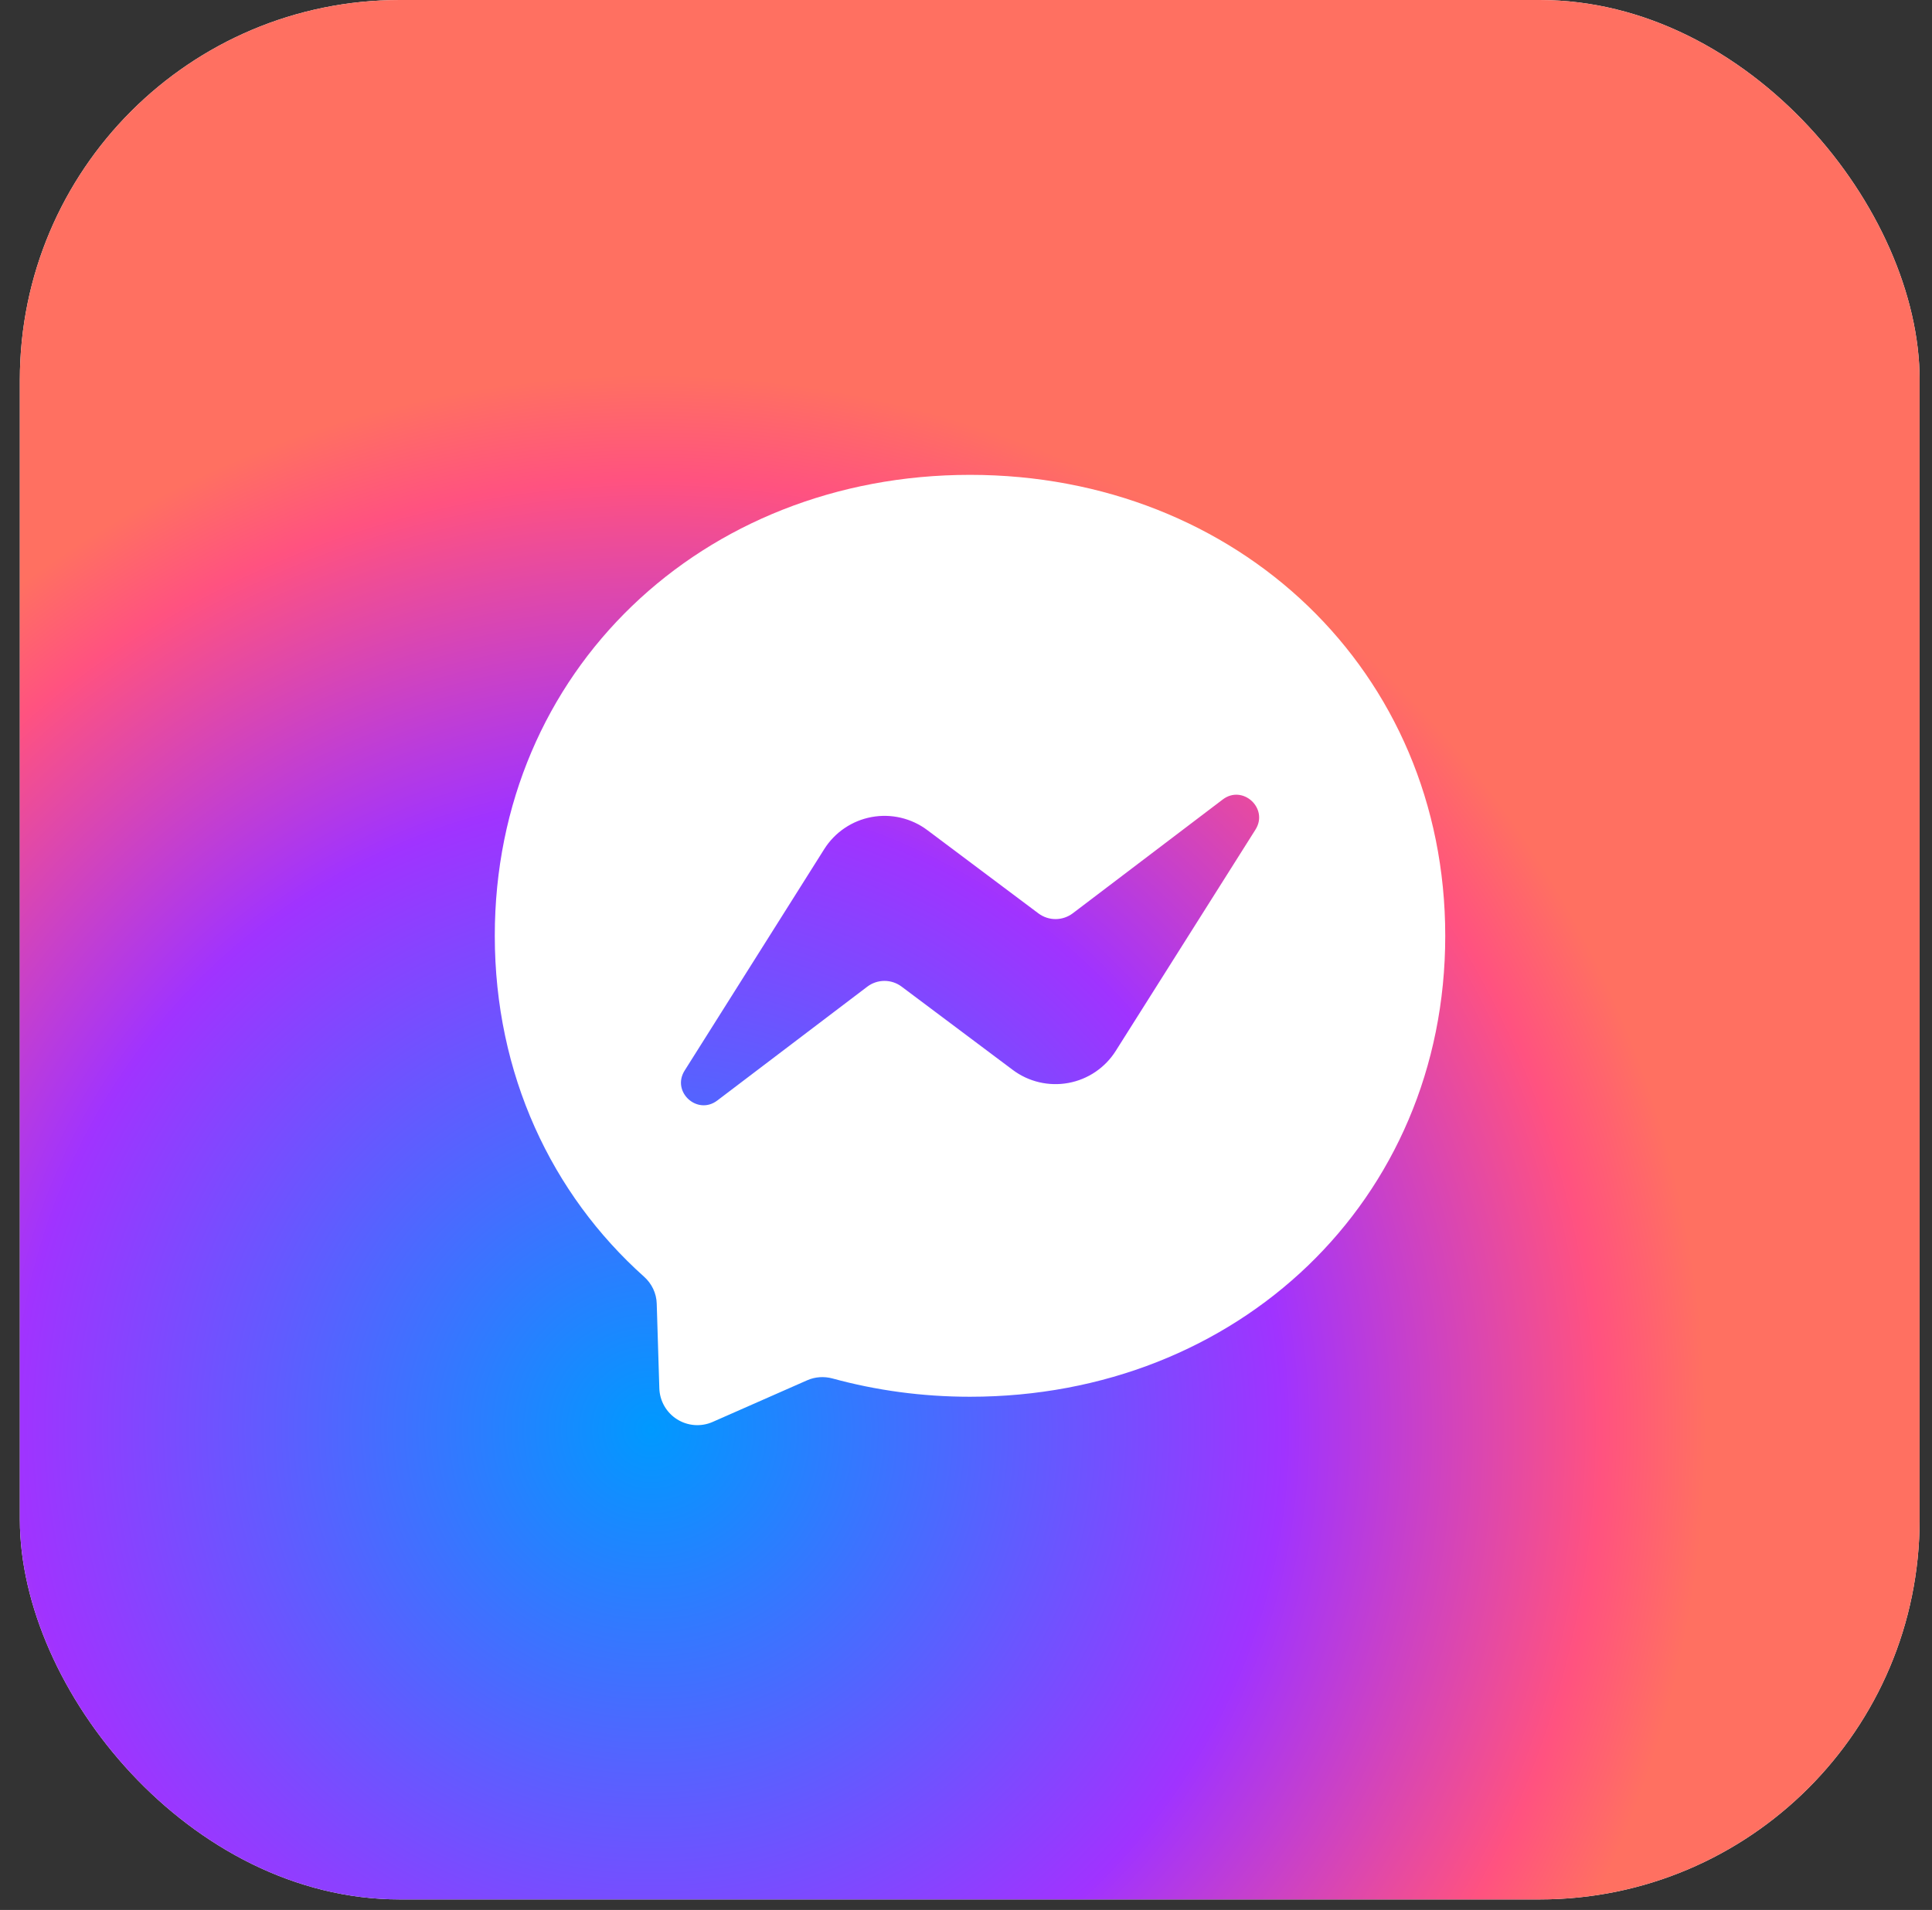 <svg width="89" height="88" viewBox="0 0 89 88" fill="none" xmlns="http://www.w3.org/2000/svg">
<rect x="0" y="0" width="89" height="88" fill="#333333" stroke="none"/>
<g clip-path="url(#clip0_315_1613)">
<rect x="0.914" width="87.516" height="87.516" rx="17.503" fill="white"/>
<path fill-rule="evenodd" clip-rule="evenodd" d="M88.429 0H0.914V87.516H88.429V0ZM44.685 21.879C32.354 21.879 22.793 30.915 22.793 43.114C22.793 49.496 25.409 55.013 29.667 58.822C30.023 59.139 30.242 59.588 30.253 60.07L30.373 63.966C30.382 64.253 30.461 64.533 30.603 64.782C30.746 65.031 30.947 65.242 31.19 65.394C31.432 65.547 31.709 65.638 31.995 65.659C32.281 65.68 32.568 65.631 32.83 65.515L37.176 63.6C37.543 63.435 37.959 63.408 38.347 63.512C40.345 64.059 42.468 64.355 44.685 64.355C57.016 64.355 66.577 55.319 66.577 43.12C66.577 30.92 57.016 21.879 44.685 21.879ZM31.539 49.326L37.969 39.124C38.211 38.74 38.53 38.41 38.906 38.156C39.282 37.901 39.706 37.727 40.153 37.645C40.599 37.563 41.058 37.574 41.5 37.678C41.941 37.782 42.357 37.976 42.72 38.249L47.837 42.085C48.066 42.256 48.344 42.348 48.629 42.347C48.914 42.346 49.192 42.252 49.419 42.08L56.326 36.837C57.245 36.136 58.45 37.242 57.837 38.221L51.4 48.417C51.158 48.802 50.839 49.131 50.464 49.386C50.088 49.641 49.663 49.815 49.217 49.897C48.77 49.979 48.312 49.968 47.87 49.864C47.428 49.76 47.013 49.566 46.65 49.293L41.532 45.457C41.304 45.286 41.026 45.194 40.741 45.195C40.455 45.196 40.178 45.289 39.951 45.462L33.044 50.705C32.124 51.406 30.92 50.306 31.539 49.326Z" fill="url(#paint0_radial_315_1613)"/>
</g>
<defs>
<radialGradient id="paint0_radial_315_1613" cx="0" cy="0" r="1" gradientUnits="userSpaceOnUse" gradientTransform="translate(30.127 65.663) scale(48.163 48.163)">
<stop stop-color="#0099FF"/>
<stop offset="0.6" stop-color="#A033FF"/>
<stop offset="0.9" stop-color="#FF5280"/>
<stop offset="1" stop-color="#FF7061"/>
</radialGradient>
<clipPath id="clip0_315_1613">
<rect x="0.914" width="87.516" height="87.516" rx="17.503" fill="white"/>
</clipPath>
</defs>
</svg>
